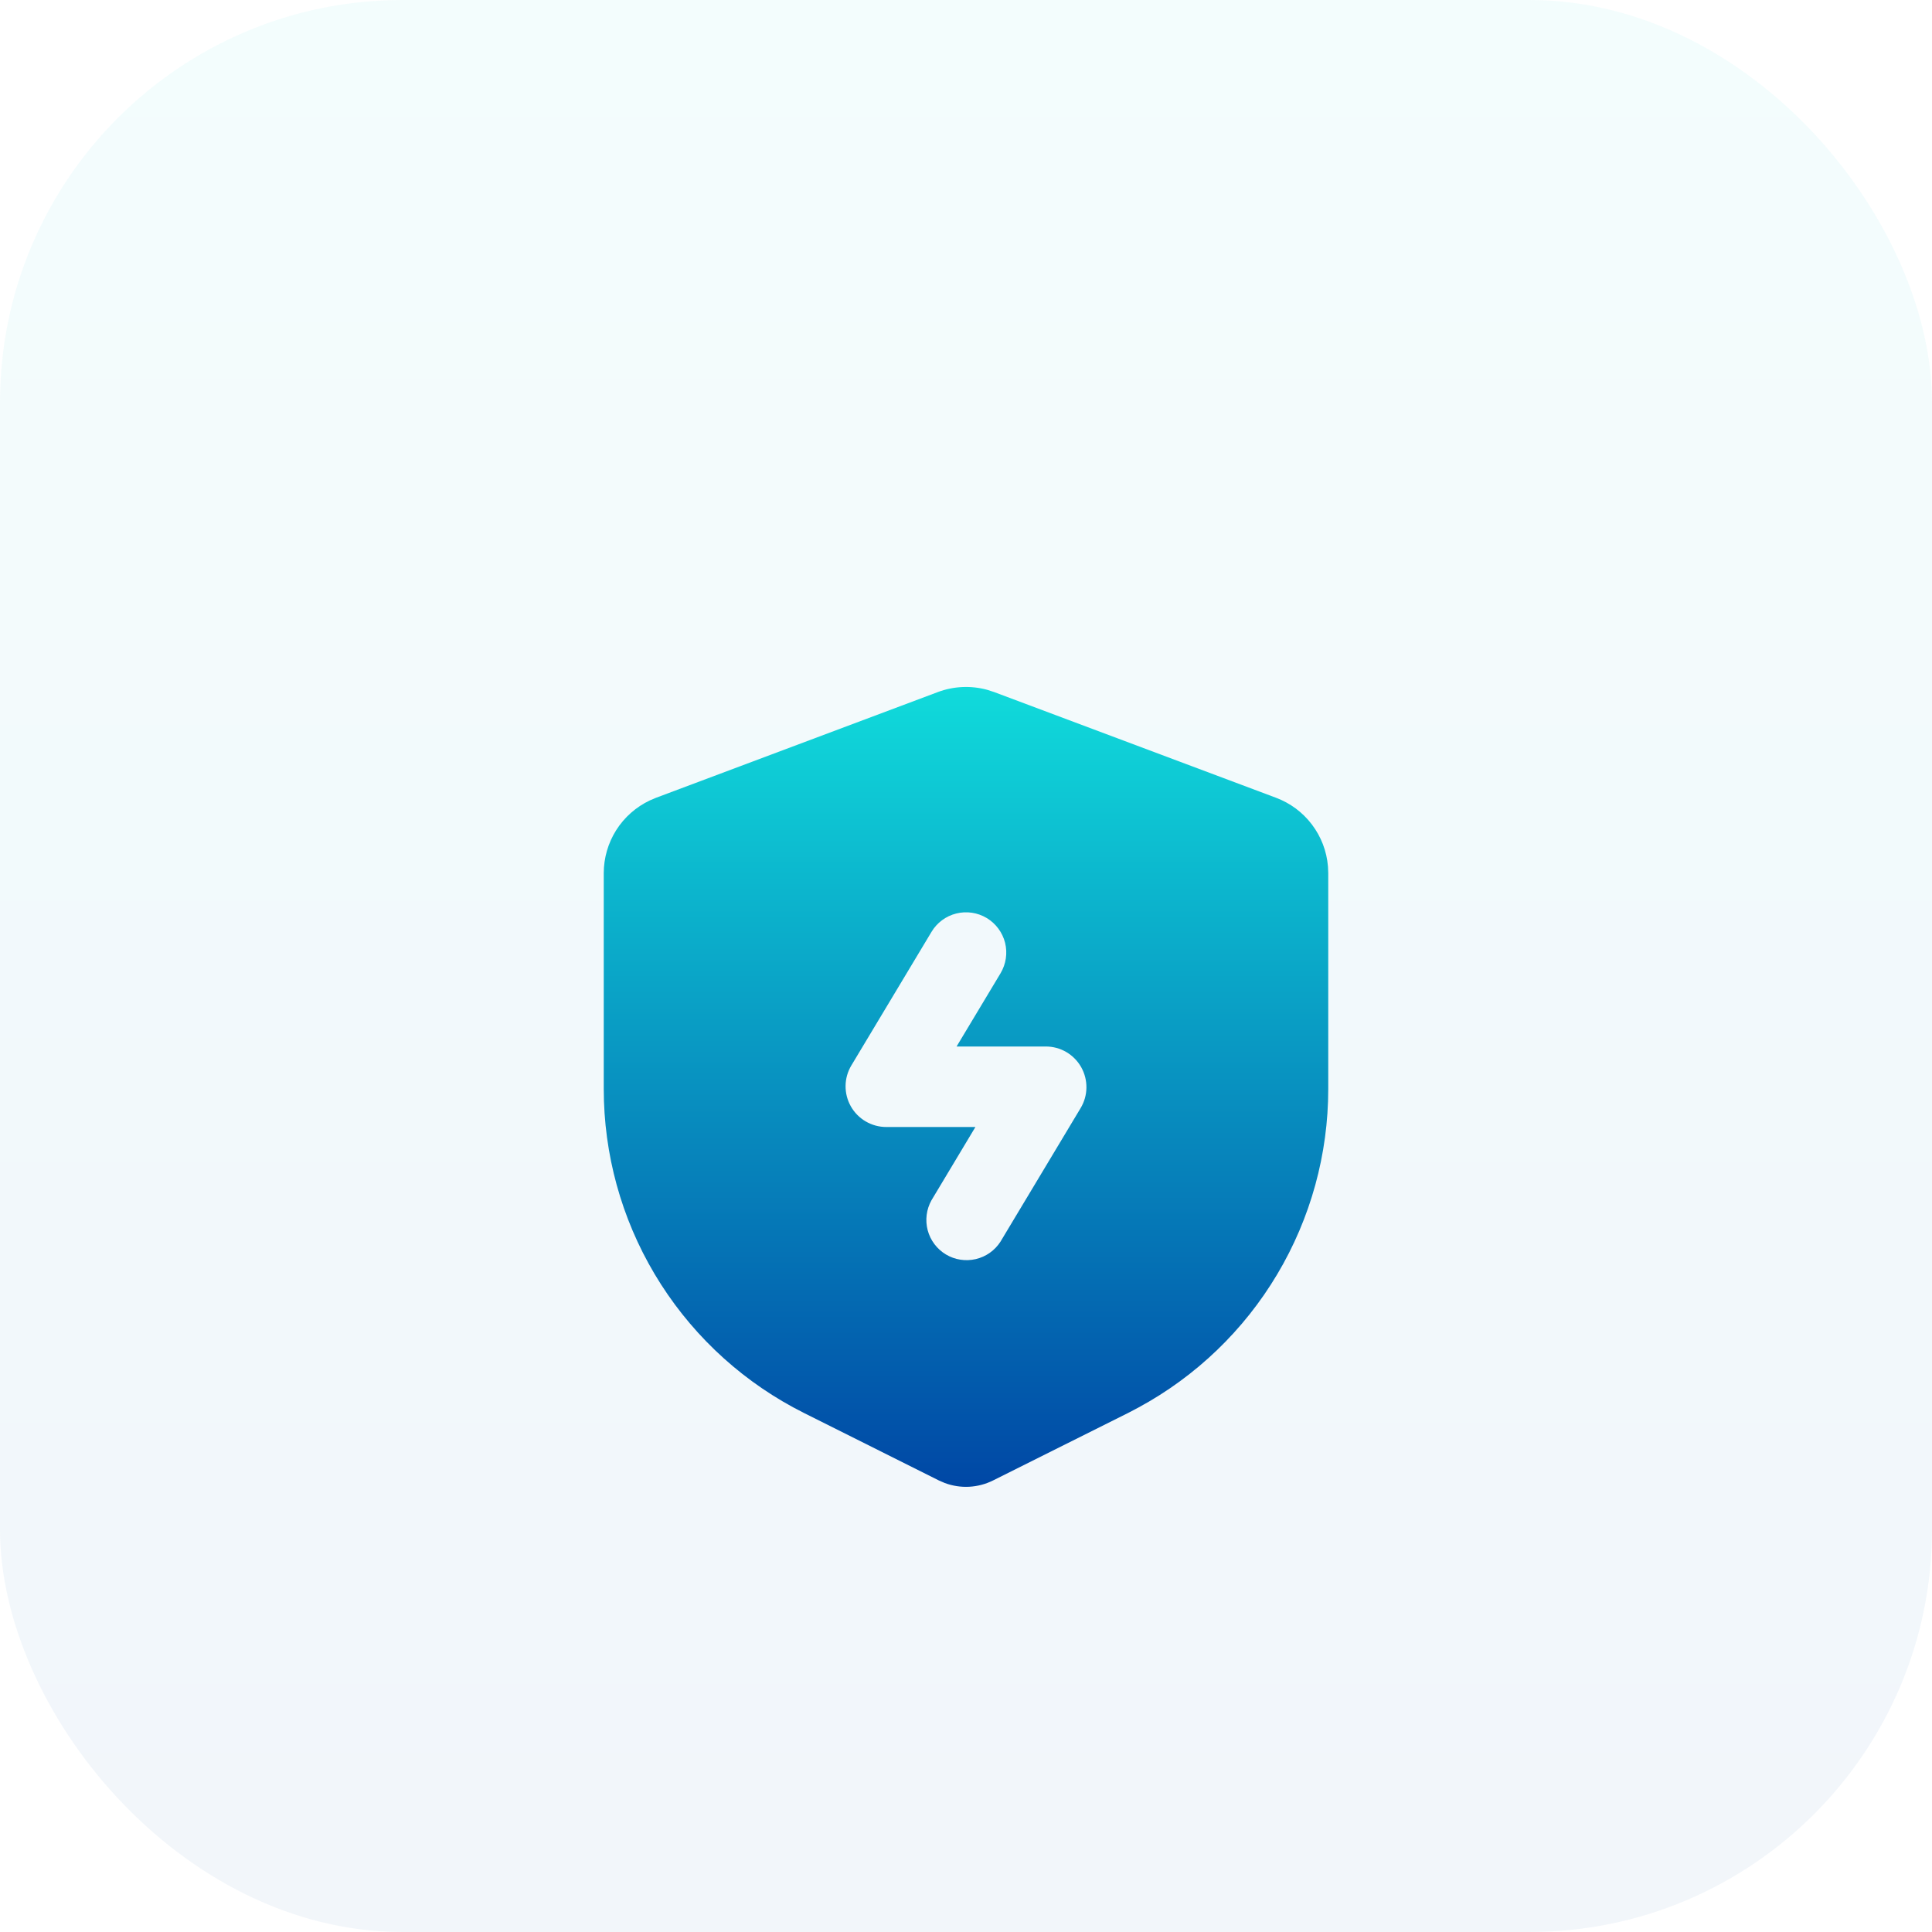 <svg width="48" height="48" viewBox="0 0 48 48" fill="none" xmlns="http://www.w3.org/2000/svg">
<rect width="48" height="48" rx="10" fill="url(#paint0_linear_433_1579)" fill-opacity="0.05"/>
<g filter="url(#filter0_di_433_1579)">
<path fill-rule="evenodd" clip-rule="evenodd" d="M23.298 14.195C23.692 14.047 24.124 14.027 24.53 14.139L24.702 14.195L31.702 16.82C32.057 16.953 32.367 17.184 32.595 17.486C32.824 17.788 32.962 18.149 32.993 18.527L33 18.693V24.056C33 25.676 32.562 27.266 31.733 28.658C30.904 30.051 29.715 31.193 28.291 31.966L28.025 32.106L24.671 33.782C24.486 33.874 24.285 33.927 24.079 33.938C23.872 33.949 23.666 33.917 23.473 33.845L23.329 33.783L19.975 32.105C18.526 31.38 17.299 30.277 16.424 28.913C15.549 27.549 15.059 25.974 15.005 24.355L15 24.055V18.694C15 18.315 15.108 17.944 15.31 17.624C15.513 17.304 15.803 17.048 16.145 16.886L16.298 16.821L23.298 14.195ZM23.143 20.152L21.152 23.47C21.06 23.623 21.01 23.798 21.008 23.977C21.006 24.155 21.051 24.332 21.139 24.487C21.227 24.643 21.355 24.772 21.509 24.862C21.664 24.952 21.839 25 22.018 25H24.234L23.143 26.819C23.016 27.046 22.982 27.313 23.048 27.565C23.115 27.816 23.277 28.032 23.5 28.166C23.723 28.3 23.99 28.341 24.243 28.282C24.496 28.223 24.717 28.067 24.857 27.848L26.848 24.53C26.94 24.377 26.99 24.202 26.992 24.023C26.994 23.844 26.949 23.668 26.861 23.512C26.773 23.357 26.645 23.227 26.491 23.137C26.336 23.047 26.161 23 25.982 23H23.766L24.858 21.181C24.994 20.953 25.035 20.681 24.971 20.423C24.906 20.166 24.742 19.945 24.515 19.808C24.287 19.672 24.015 19.631 23.757 19.696C23.5 19.76 23.279 19.924 23.143 20.152Z" fill="url(#paint1_linear_433_1579)"/>
</g>
<defs>
<filter id="filter0_di_433_1579" x="6" y="8.067" width="36" height="37.873" filterUnits="userSpaceOnUse" color-interpolation-filters="sRGB">
<feFlood flood-opacity="0" result="BackgroundImageFix"/>
<feColorMatrix in="SourceAlpha" type="matrix" values="0 0 0 0 0 0 0 0 0 0 0 0 0 0 0 0 0 0 127 0" result="hardAlpha"/>
<feOffset dy="3"/>
<feGaussianBlur stdDeviation="4.5"/>
<feComposite in2="hardAlpha" operator="out"/>
<feColorMatrix type="matrix" values="0 0 0 0 1 0 0 0 0 1 0 0 0 0 1 0 0 0 0.2 0"/>
<feBlend mode="normal" in2="BackgroundImageFix" result="effect1_dropShadow_433_1579"/>
<feBlend mode="normal" in="SourceGraphic" in2="effect1_dropShadow_433_1579" result="shape"/>
<feColorMatrix in="SourceAlpha" type="matrix" values="0 0 0 0 0 0 0 0 0 0 0 0 0 0 0 0 0 0 127 0" result="hardAlpha"/>
<feOffset/>
<feGaussianBlur stdDeviation="1.244"/>
<feComposite in2="hardAlpha" operator="arithmetic" k2="-1" k3="1"/>
<feColorMatrix type="matrix" values="0 0 0 0 1 0 0 0 0 1 0 0 0 0 1 0 0 0 1 0"/>
<feBlend mode="normal" in2="shape" result="effect2_innerShadow_433_1579"/>
</filter>
<linearGradient id="paint0_linear_433_1579" x1="24" y1="0" x2="24" y2="48" gradientUnits="userSpaceOnUse">
<stop stop-color="#10DBDB"/>
<stop offset="1" stop-color="#0047A5"/>
</linearGradient>
<linearGradient id="paint1_linear_433_1579" x1="24" y1="14.067" x2="24" y2="33.94" gradientUnits="userSpaceOnUse">
<stop stop-color="#10DBDB"/>
<stop offset="1" stop-color="#0047A5"/>
</linearGradient>
</defs>
</svg>
